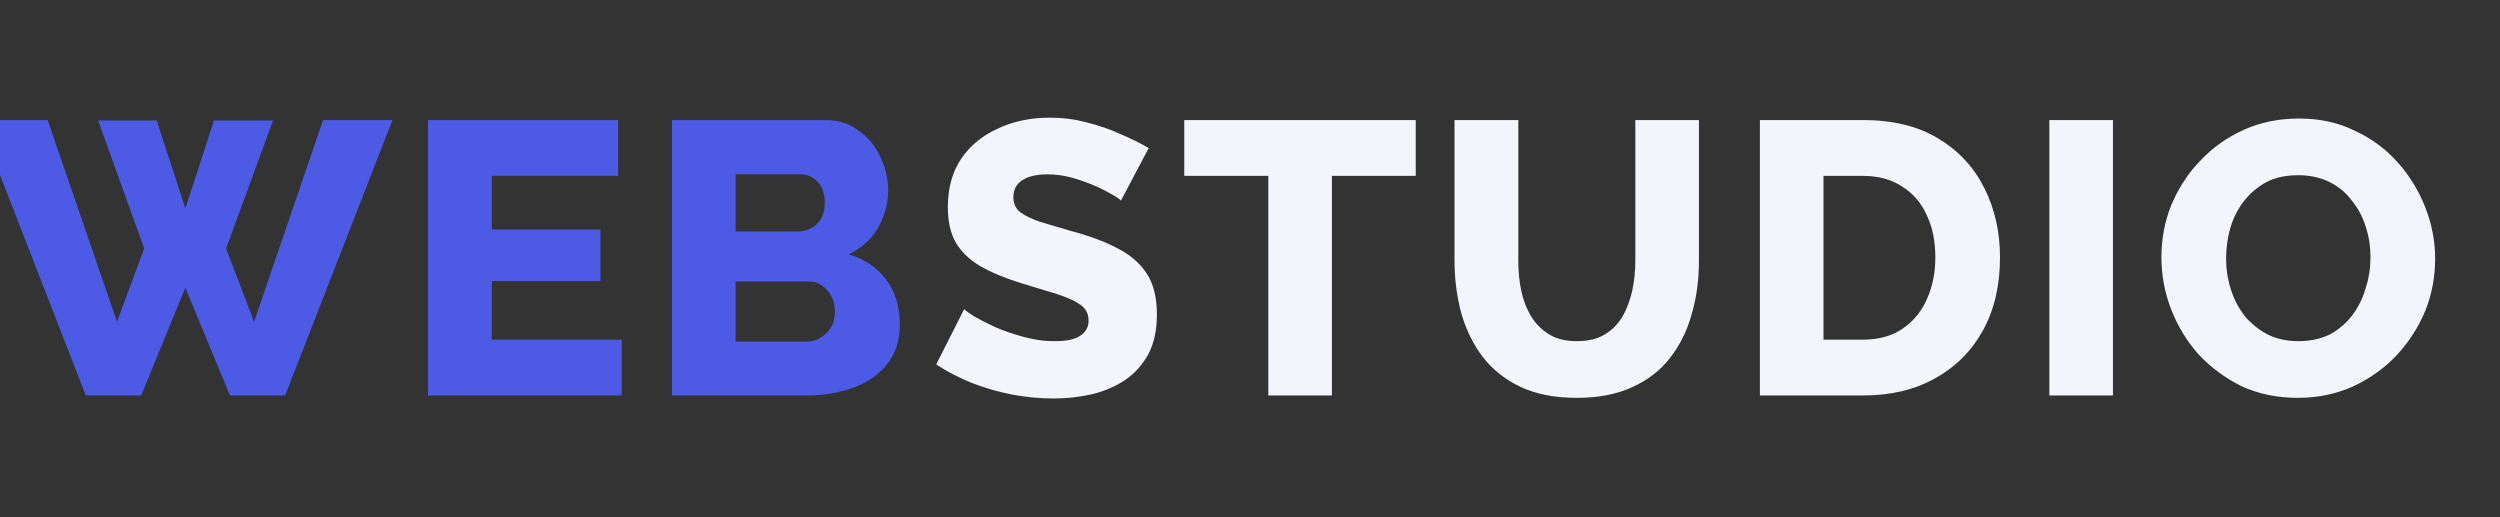 <svg width="116" height="24" viewBox="0 0 116 24" fill="none" xmlns="http://www.w3.org/2000/svg" xmlns:xlink="http://www.w3.org/1999/xlink">
	<rect x="0" y="0" width="116" height="24" fill="#333333" stroke="none"/>
	<desc>
			Created with Pixso.
	</desc>
	<defs/>
	<path id="Web" d="M7.27 5.59L4.55 5.59L6.69 11.53L5.43 14.93L2.21 5.57L-0.99 5.57L3.98 18.35L6.55 18.35L8.6 13.35L10.67 18.35L13.23 18.35L18.21 5.57L14.99 5.57L11.79 14.93L10.49 11.53L12.67 5.59L9.93 5.59L8.6 9.67L7.27 5.59ZM28.85 18.35L28.85 15.76L22.82 15.76L22.82 13.04L27.86 13.04L27.86 10.65L22.82 10.65L22.82 8.16L28.68 8.16L28.68 5.57L19.86 5.57L19.86 18.35L28.85 18.35ZM41.15 16.91C41.55 16.42 41.75 15.81 41.75 15.07C41.75 14.21 41.53 13.5 41.1 12.95Q40.93 12.73 40.74 12.55Q40.18 12.04 39.37 11.8C39.97 11.52 40.43 11.11 40.74 10.57C41.05 10.02 41.21 9.45 41.21 8.85C41.21 8.31 41.09 7.78 40.85 7.28C40.62 6.78 40.28 6.37 39.84 6.06C39.41 5.73 38.89 5.57 38.29 5.57L31.18 5.57L31.18 18.35L37.41 18.35C38.2 18.35 38.93 18.23 39.59 17.99C40.25 17.75 40.77 17.39 41.15 16.91ZM34.13 10.74L34.13 8.09L37.14 8.09C37.35 8.09 37.55 8.14 37.71 8.25C37.88 8.35 38.01 8.49 38.11 8.68C38.22 8.88 38.27 9.12 38.27 9.4C38.27 9.7 38.21 9.96 38.09 10.16C37.97 10.35 37.82 10.5 37.62 10.59C37.44 10.69 37.25 10.74 37.03 10.74L34.13 10.74ZM38.58 13.76C38.69 13.96 38.74 14.2 38.74 14.48C38.74 14.74 38.68 14.98 38.56 15.18C38.44 15.39 38.28 15.55 38.07 15.67C37.88 15.79 37.66 15.85 37.41 15.85L34.13 15.85L34.13 13.06L37.53 13.06C37.77 13.06 37.98 13.12 38.15 13.26C38.33 13.38 38.47 13.54 38.58 13.76Z" fill="#4D5AE5" fill-opacity="1" fill-rule="evenodd"/>
	<path id="Studio" d="M51.63 9.04C51.85 9.16 51.97 9.25 52.01 9.31L53.3 6.87C52.92 6.65 52.48 6.43 51.99 6.22Q51.27 5.89 50.42 5.68C49.87 5.53 49.3 5.46 48.7 5.46Q47.52 5.46 46.51 5.87Q46.43 5.91 46.34 5.95C45.62 6.26 45.04 6.73 44.61 7.35C44.19 7.96 43.98 8.72 43.98 9.62Q43.98 10.59 44.34 11.24Q44.72 11.89 45.47 12.34C45.99 12.64 46.64 12.91 47.42 13.15Q48.32 13.42 49 13.63C49.47 13.78 49.84 13.94 50.1 14.12C50.38 14.3 50.51 14.55 50.51 14.88C50.51 15.18 50.38 15.41 50.12 15.58C49.87 15.75 49.48 15.83 48.95 15.83Q48.7 15.83 48.45 15.81Q47.97 15.76 47.49 15.63C47.01 15.5 46.57 15.35 46.18 15.18C45.79 15 45.47 14.83 45.2 14.68C44.94 14.51 44.78 14.4 44.74 14.34L43.44 16.91Q44.2 17.41 45.1 17.77Q46 18.12 46.97 18.31Q47.96 18.49 48.89 18.49Q49.81 18.49 50.68 18.29C51.25 18.15 51.76 17.93 52.21 17.63C52.66 17.32 53.02 16.92 53.29 16.42Q53.68 15.67 53.68 14.59Q53.68 13.4 53.2 12.68C52.88 12.2 52.43 11.81 51.83 11.51Q50.93 11.04 49.7 10.72C49.13 10.55 48.64 10.41 48.25 10.29C47.85 10.15 47.54 10 47.33 9.84C47.12 9.67 47.02 9.44 47.02 9.15Q47.02 8.82 47.18 8.6Q47.28 8.46 47.44 8.36C47.71 8.18 48.1 8.09 48.61 8.09Q49.18 8.09 49.76 8.25C50.14 8.36 50.5 8.49 50.82 8.63C51.14 8.77 51.41 8.91 51.63 9.04ZM104.01 17.92C104.79 18.28 105.66 18.46 106.62 18.46C107.55 18.46 108.39 18.28 109.16 17.94C109.94 17.58 110.62 17.1 111.19 16.5C111.77 15.88 112.21 15.19 112.53 14.43C112.84 13.66 112.99 12.85 112.99 12C112.99 11.19 112.84 10.41 112.54 9.64C112.24 8.86 111.81 8.16 111.25 7.53C110.7 6.91 110.03 6.42 109.25 6.06C108.48 5.68 107.62 5.5 106.68 5.5C105.75 5.5 104.9 5.67 104.12 6.02C103.34 6.37 102.66 6.85 102.09 7.46Q101.74 7.82 101.46 8.22Q101.04 8.82 100.75 9.51C100.44 10.28 100.29 11.09 100.29 11.94C100.29 12.77 100.44 13.57 100.74 14.35C101.04 15.12 101.46 15.82 102.01 16.44C102.58 17.05 103.24 17.54 104.01 17.92ZM61.8 8.16L65.69 8.16L65.69 5.57L54.95 5.57L54.95 8.16L58.85 8.16L58.85 18.35L61.8 18.35L61.8 8.16ZM70.55 17.95C71.27 18.29 72.14 18.46 73.16 18.46Q74.66 18.46 75.72 17.97C76.44 17.65 77.03 17.2 77.48 16.62C77.94 16.03 78.28 15.36 78.49 14.59C78.72 13.82 78.83 12.99 78.83 12.1L78.83 5.57L75.88 5.57L75.88 12.1C75.88 12.57 75.83 13.03 75.74 13.47C75.64 13.92 75.49 14.32 75.29 14.68C75.08 15.03 74.81 15.31 74.46 15.52C74.11 15.73 73.68 15.83 73.16 15.83C72.66 15.83 72.23 15.73 71.89 15.52C71.55 15.32 71.27 15.04 71.06 14.7Q70.73 14.17 70.59 13.51C70.49 13.05 70.45 12.58 70.45 12.1L70.45 5.57L67.49 5.57L67.49 12.1Q67.49 13.36 67.8 14.52Q68.09 15.54 68.66 16.37Q68.72 16.46 68.79 16.55C69.25 17.14 69.83 17.61 70.55 17.95ZM81.66 5.57L81.66 18.35L86.43 18.35C87.72 18.35 88.83 18.09 89.78 17.56C90.74 17.03 91.48 16.29 92.01 15.33Q92.8 13.89 92.8 11.94C92.8 10.77 92.56 9.7 92.08 8.74C91.6 7.77 90.89 7 89.94 6.43C89.01 5.86 87.84 5.57 86.43 5.57L81.66 5.57ZM95.09 5.57L95.09 18.35L98.04 18.35L98.04 5.57L95.09 5.57ZM103.51 13.42C103.36 12.95 103.29 12.47 103.29 11.98C103.29 11.5 103.36 11.03 103.49 10.57C103.63 10.1 103.84 9.69 104.12 9.33C104.41 8.96 104.76 8.67 105.16 8.45C105.58 8.23 106.08 8.13 106.64 8.13Q107.43 8.13 108.06 8.43C108.48 8.64 108.84 8.92 109.12 9.3C109.41 9.66 109.63 10.06 109.77 10.52C109.92 10.98 109.99 11.45 109.99 11.94C109.99 12.42 109.92 12.9 109.77 13.36C109.64 13.82 109.44 14.23 109.16 14.61C108.88 14.98 108.54 15.28 108.12 15.51C107.7 15.72 107.2 15.83 106.64 15.83Q105.83 15.83 105.2 15.51Q104.8 15.3 104.48 15Q104.29 14.84 104.14 14.64C103.86 14.28 103.65 13.87 103.51 13.42ZM89.4 9.98C89.67 10.54 89.8 11.2 89.8 11.94Q89.8 13.02 89.4 13.9C89.14 14.48 88.75 14.94 88.25 15.27C87.76 15.6 87.15 15.76 86.43 15.76L84.61 15.76L84.61 8.16L86.43 8.16C87.14 8.16 87.75 8.32 88.25 8.65C88.75 8.96 89.14 9.4 89.4 9.98Z" fill="#F4F4FD" fill-opacity="1" fill-rule="evenodd"/>
</svg>

